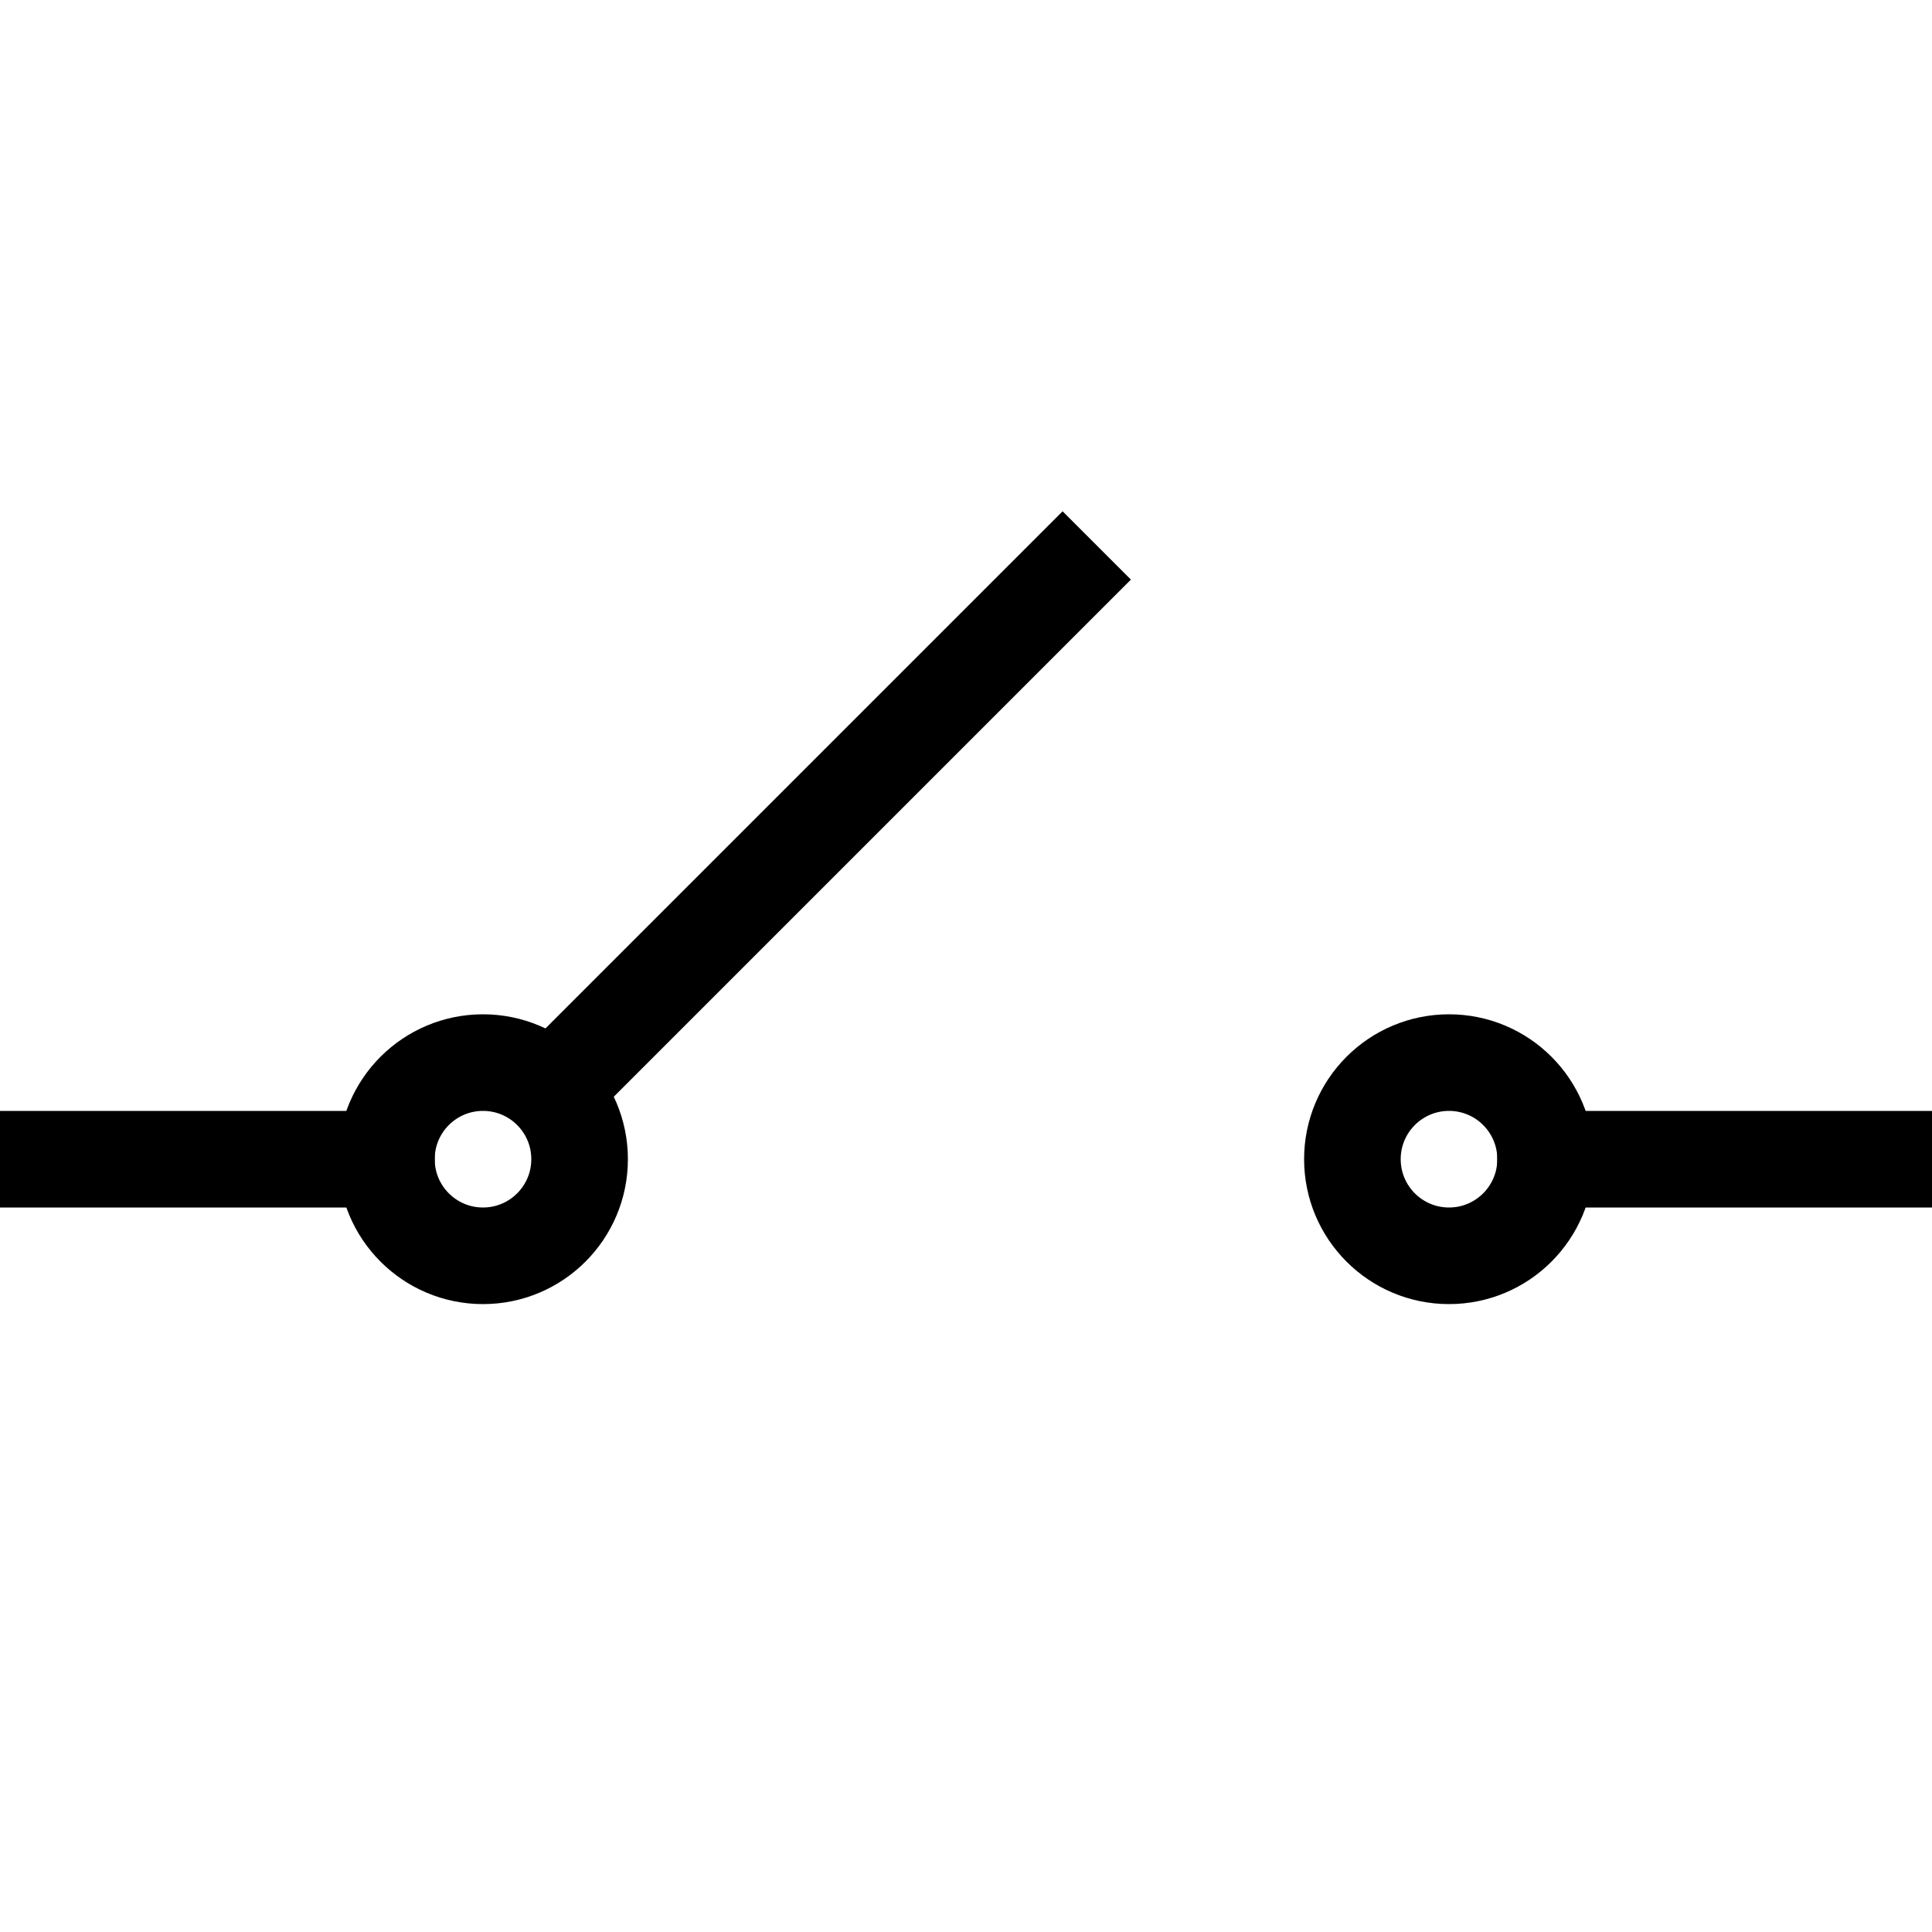 <?xml version="1.0" encoding="iso-8859-1"?>
<svg version="1.1" viewBox="0 0 100 100" xmlns="http://www.w3.org/2000/svg">
	<!-- https://github.com/Joolee/nl.joolee.homey.espeasy -->
	<path
		stroke="black" stroke-width="5" fill="none" fill-opacity="0" stroke-linecap="square"
		d="M 0,60 H 20 M 30,55 L 55,30 M 80,60 H 100"
	></path>
	<circle cx="25" cy="60" r="5" stroke="black" stroke-width="5" fill="none" fill-opacity="0"/>
	<circle cx="75" cy="60" r="5" stroke="black" stroke-width="5" fill="none" fill-opacity="0"/>
</svg>
